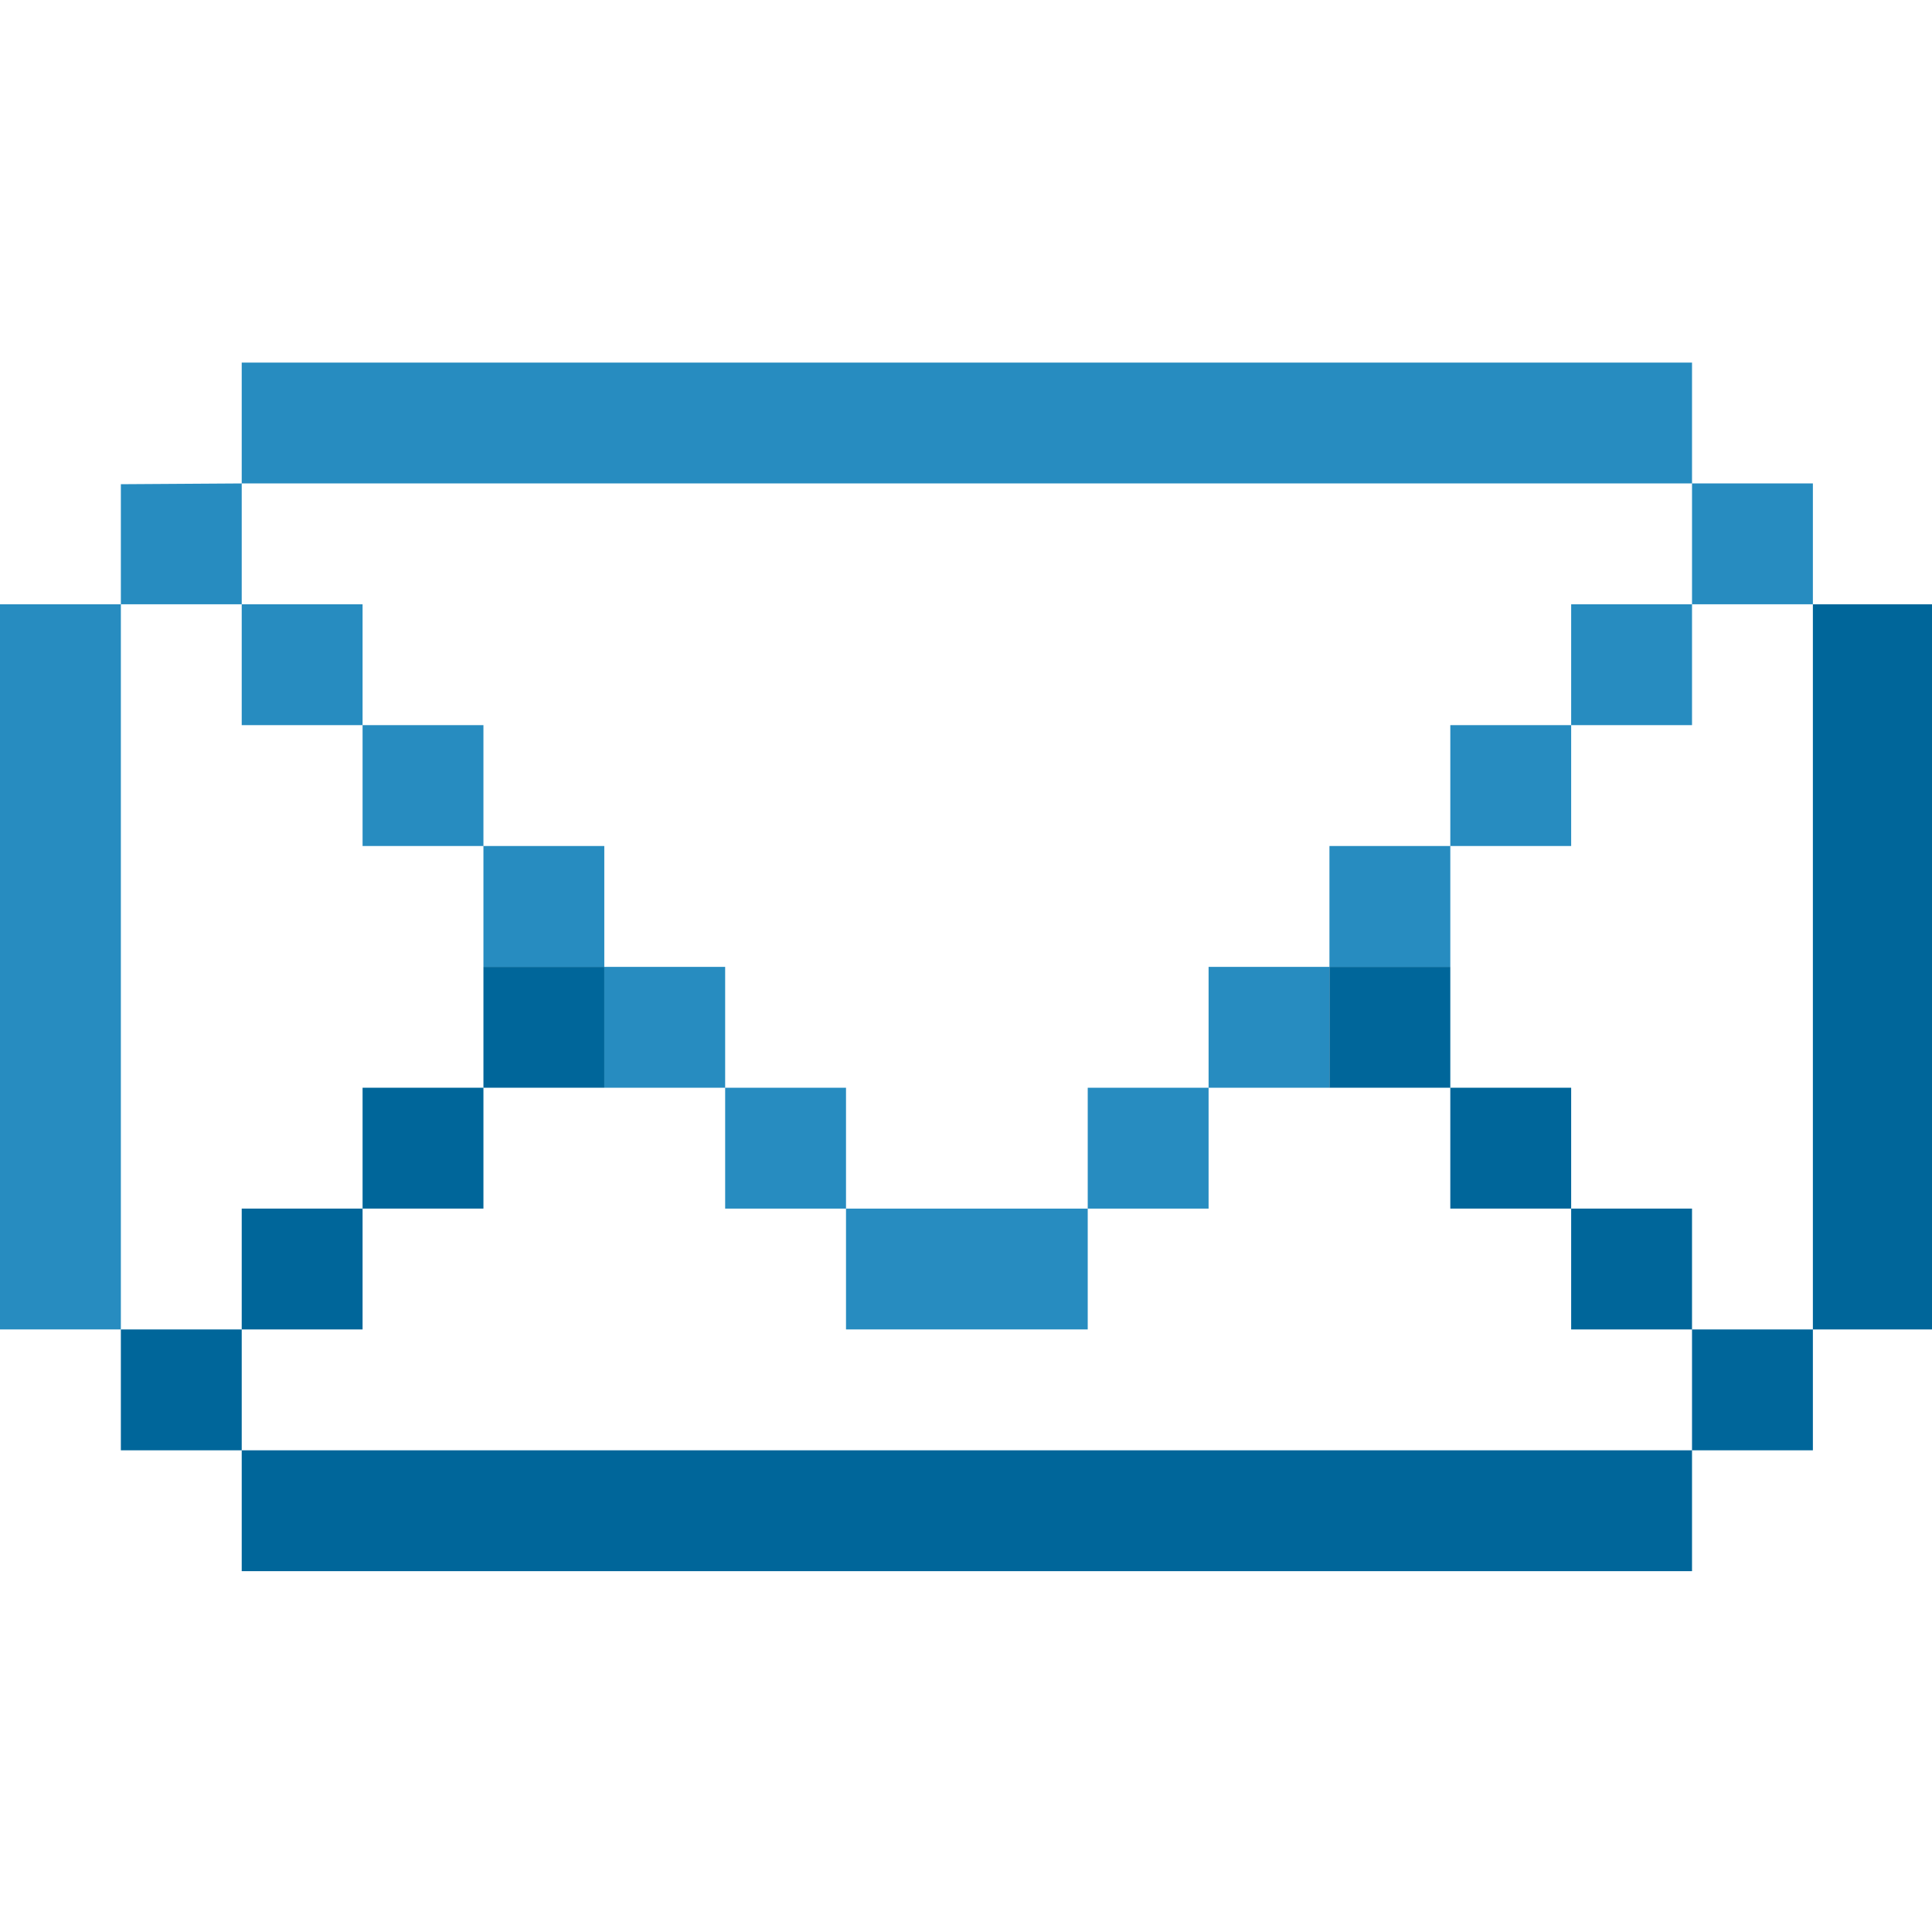 <?xml version="1.0" encoding="UTF-8" standalone="no"?>
<svg
   height="39.964"
   aria-hidden="true"
   viewBox="0 0 19.982 19.982"
   version="1.1"
   width="39.964"
   data-view-component="true"
   class="octicon octicon-mark-github"
   id="svg4"
   sodipodi:docname="email.svg"
   inkscape:version="1.1.2 (0a00cf5339, 2022-02-04)"
   xmlns:inkscape="http://www.inkscape.org/namespaces/inkscape"
   xmlns:sodipodi="http://sodipodi.sourceforge.net/DTD/sodipodi-0.dtd"
   xmlns="http://www.w3.org/2000/svg"
   xmlns:svg="http://www.w3.org/2000/svg">
  <defs
     id="defs8" />
  <sodipodi:namedview
     id="namedview6"
     pagecolor="#ffffff"
     bordercolor="#666666"
     borderopacity="1.0"
     inkscape:pageshadow="2"
     inkscape:pageopacity="0.0"
     inkscape:pagecheckerboard="0"
     showgrid="true"
     fit-margin-top="0"
     fit-margin-left="0"
     fit-margin-right="0"
     fit-margin-bottom="0"
     inkscape:zoom="10.7167"
     inkscape:cx="14.650032"
     inkscape:cy="7.371672"
     inkscape:window-width="1920"
     inkscape:window-height="1053"
     inkscape:window-x="0"
     inkscape:window-y="0"
     inkscape:window-maximized="1"
     inkscape:current-layer="svg4">
    <inkscape:grid
       type="xygrid"
       id="grid142"
       spacingx="0.25"
       spacingy="0.25"
       originx="0"
       originy="0"
       visible="true" />
  </sodipodi:namedview>
  <path
     id="rect2970-0"
     style="fill:#278cc0;fill-opacity:1;stroke-width:1"
     d="M 5,10 2.5,10.016 V 12.5 H 0 v 15 h 2.5 v -15 H 5 V 10 h 30 v 2.5 h 2.5 V 10 H 35 V 7.5 H 5 Z m 30,2.5 H 32.5 V 15 H 35 Z M 32.5,15 H 30 v 2.5 h 2.5 z M 30,17.5 H 27.5 V 20 H 30 Z M 27.5,20 H 25 v 2.5 h 2.5 z M 25,22.5 H 22.5 V 25 H 25 Z M 22.5,25 H 20 17.5 v 2.5 h 2.5 2.5 z m -5,0 V 22.5 H 15 V 25 Z M 15,22.5 V 20 h -2.5 v 2.5 z M 12.5,20 V 17.5 H 10 V 20 Z M 10,17.5 V 15 H 7.5 v 2.5 z M 7.5,15 V 12.5 H 5 V 15 Z"
     transform="scale(0.5)"
     sodipodi:nodetypes="cccccccccccccccccccccccccccccccccccccccccccccccccccccccccccccccccccccccccc" />
  <path
     id="rect2968-0"
     style="fill:#00669a;fill-opacity:1;stroke-width:2.646"
     d="m 37.5,12.5 v 15 H 40 v -15 z m 0,15 H 35 V 30 h 2.5 z M 35,30 H 5 v 2.5 H 35 Z M 5,30 V 27.5 H 2.5 V 30 Z M 5,27.5 H 7.5 V 25 H 5 Z M 7.5,25 H 10 V 22.5 H 7.5 Z M 10,22.5 h 2.5 V 20 H 10 Z m 25,5 V 25 h -2.5 v 2.5 z M 32.5,25 V 22.5 H 30 V 25 Z M 30,22.5 V 20 h -2.5 v 2.5 z"
     transform="scale(0.5)"
     sodipodi:nodetypes="cccccccccccccccccccccccccccccccccccccccccccccccccc" />
</svg>
